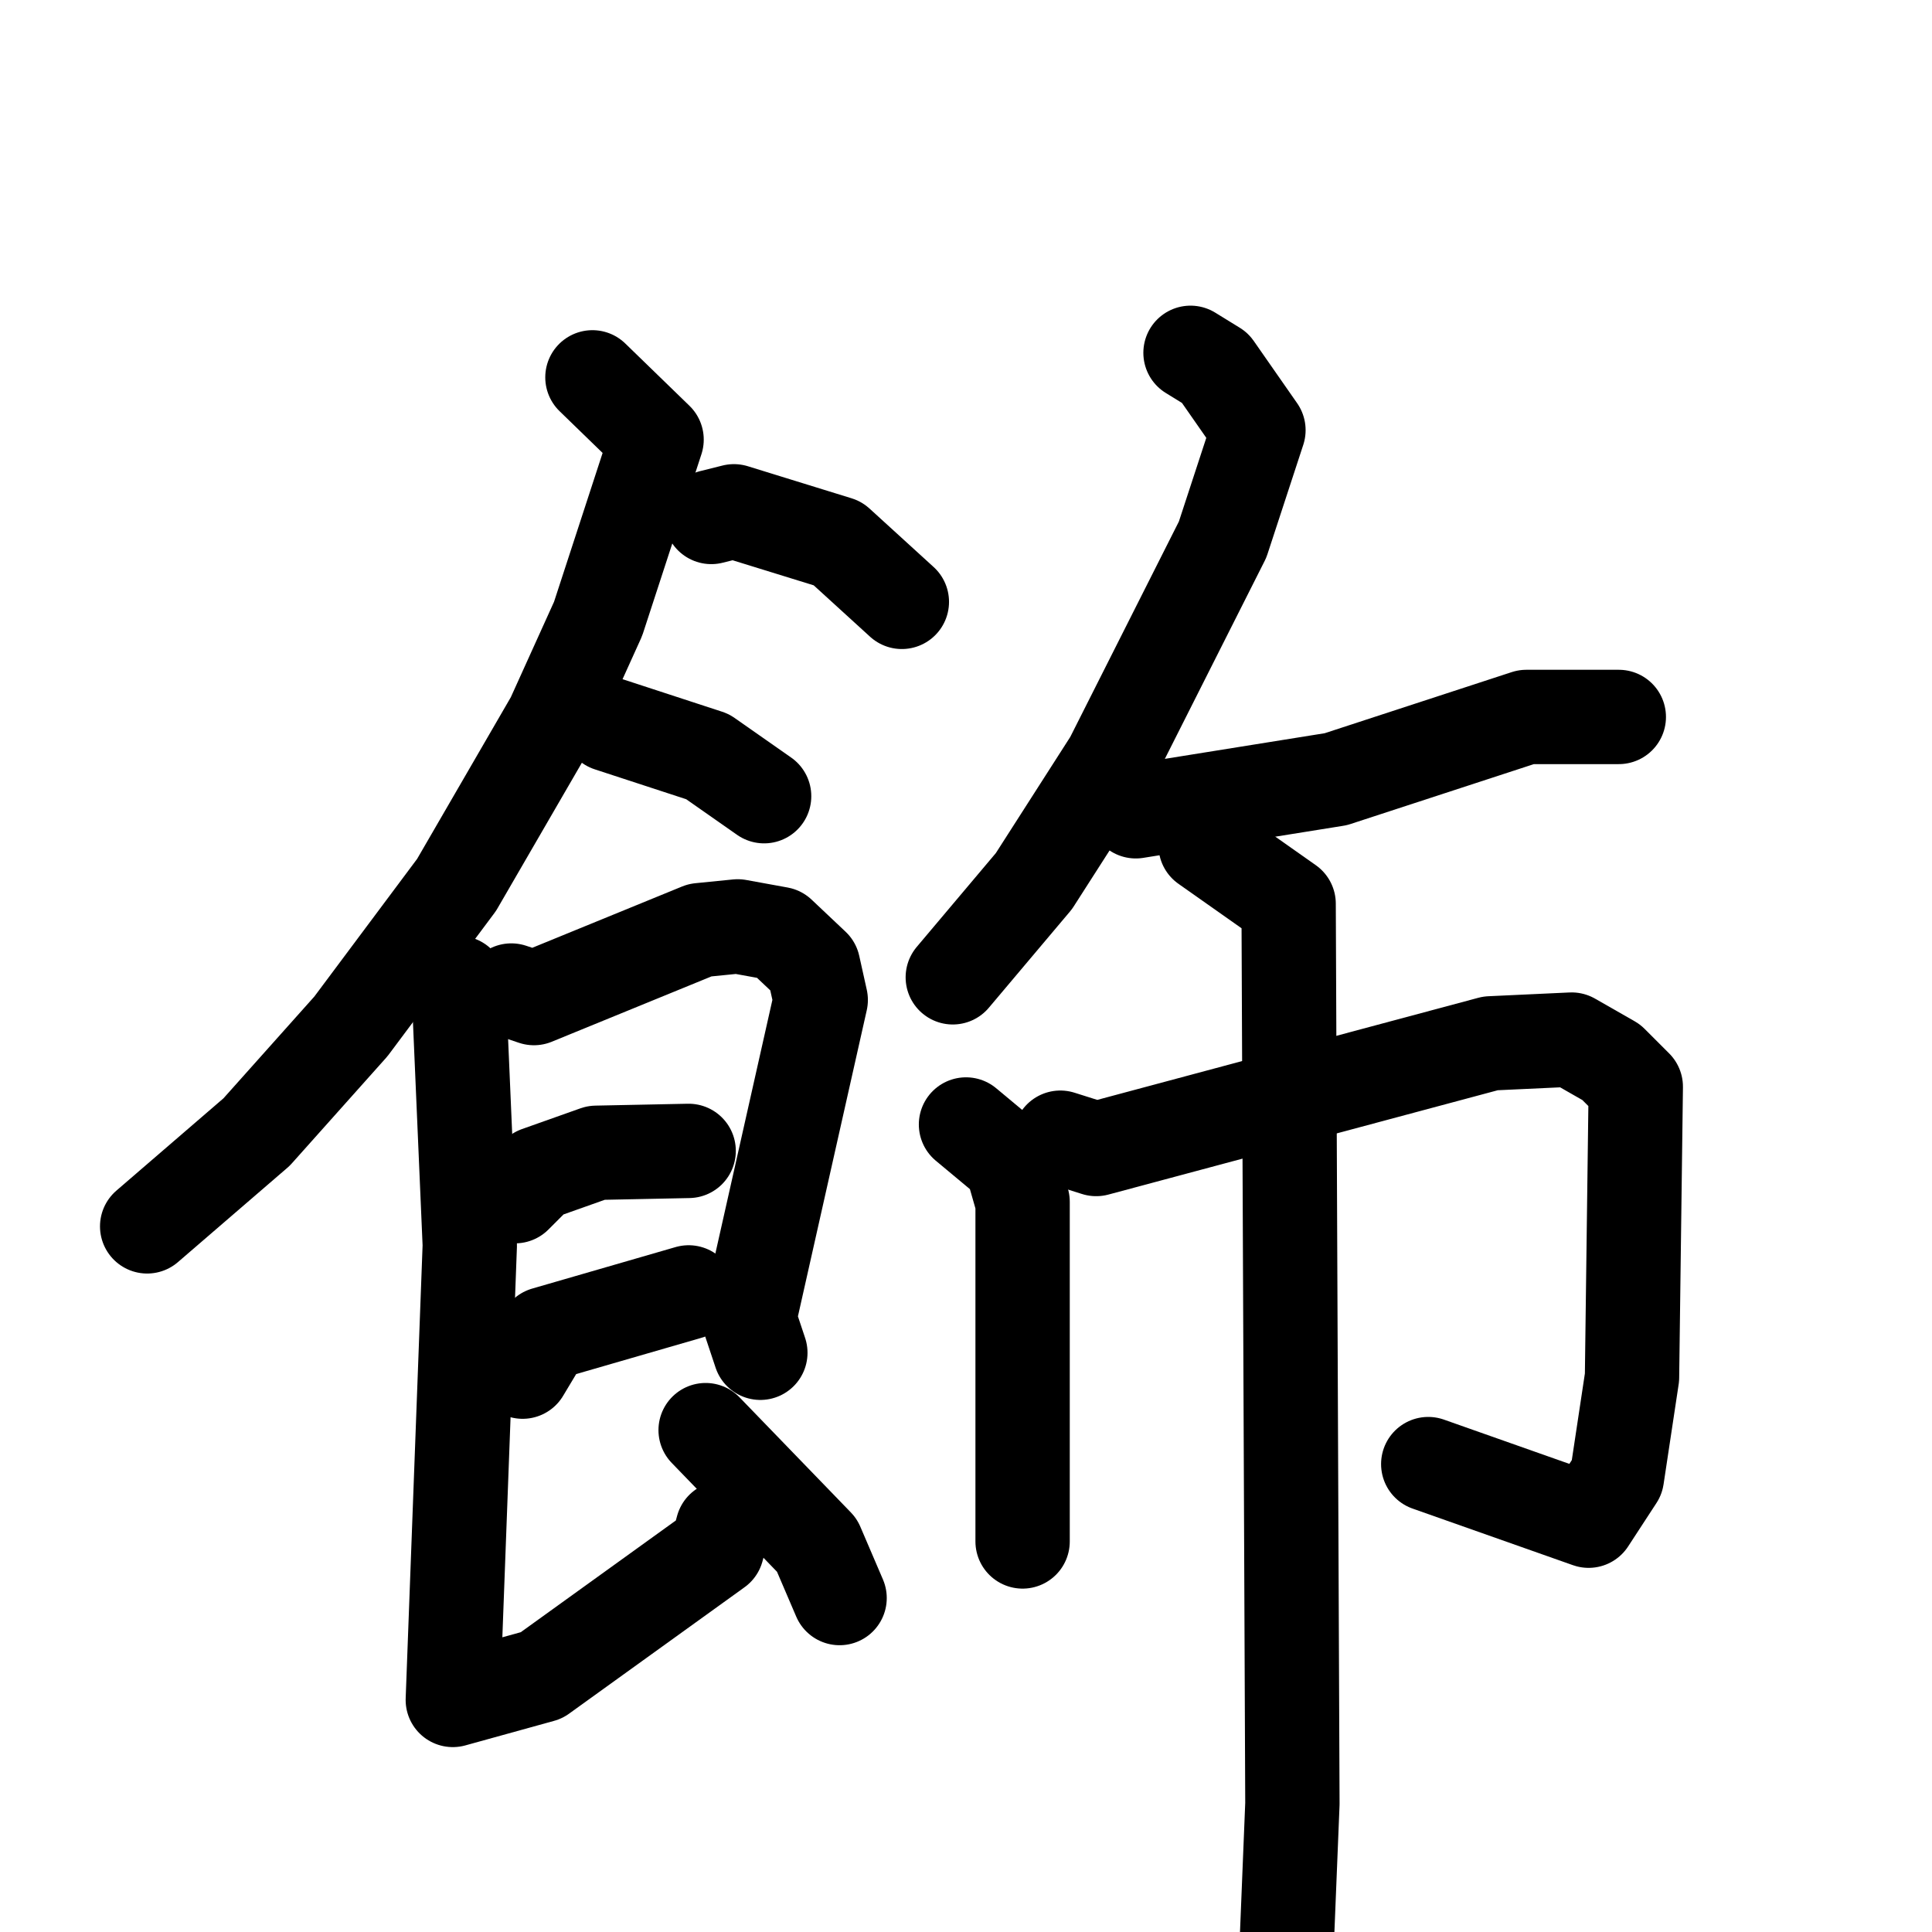 <svg xmlns="http://www.w3.org/2000/svg" viewBox="0 0 1024 1024">
  <g style="fill:none;stroke:#000000;stroke-width:50;stroke-linecap:round;stroke-linejoin:round;" transform="scale(1, 1) translate(0, 0)">
    <path d="M 314.0,200.0 L 348.0,233.0 L 317.0,328.0 L 293.0,381.0 L 242.0,469.0 L 186.0,544.0 L 136.0,600.0 L 78.0,650.0"/>
    <path d="M 377.0,274.0 L 389.0,271.0 L 444.0,288.0 L 478.0,319.0"/>
    <path d="M 323.0,384.0 L 375.0,401.0 L 405.0,422.0"/>
    <path d="M 271.0,525.0 L 283.0,529.0 L 371.0,493.0 L 391.0,491.0 L 413.0,495.0 L 431.0,512.0 L 435.0,530.0 L 397.0,699.0 L 403.0,717.0"/>
    <path d="M 273.0,634.0 L 285.0,622.0 L 316.0,611.0 L 365.0,610.0"/>
    <path d="M 277.0,727.0 L 289.0,707.0 L 365.0,685.0"/>
    <path d="M 243.0,521.0 L 249.0,660.0 L 240.0,901.0 L 287.0,888.0 L 380.0,821.0 L 383.0,810.0"/>
    <path d="M 374.0,758.0 L 433.0,819.0 L 445.0,847.0"/>
    <path d="M 631.0,187.0 L 644.0,195.0 L 667.0,228.0 L 648.0,286.0 L 589.0,403.0 L 548.0,467.0 L 505.0,518.0"/>
    <path d="M 602.0,430.0 L 708.0,413.0 L 809.0,380.0 L 858.0,380.0"/>
    <path d="M 512.0,596.0 L 536.0,616.0 L 542.0,637.0 L 542.0,817.0"/>
    <path d="M 562.0,603.0 L 581.0,609.0 L 790.0,553.0 L 833.0,551.0 L 854.0,563.0 L 867.0,576.0 L 865.0,730.0 L 857.0,783.0 L 842.0,806.0 L 757.0,776.0"/>
    <path d="M 639.0,448.0 L 683.0,479.0 L 685.0,956.0 L 679.0,1104.0"/>
  </g>
</svg>
